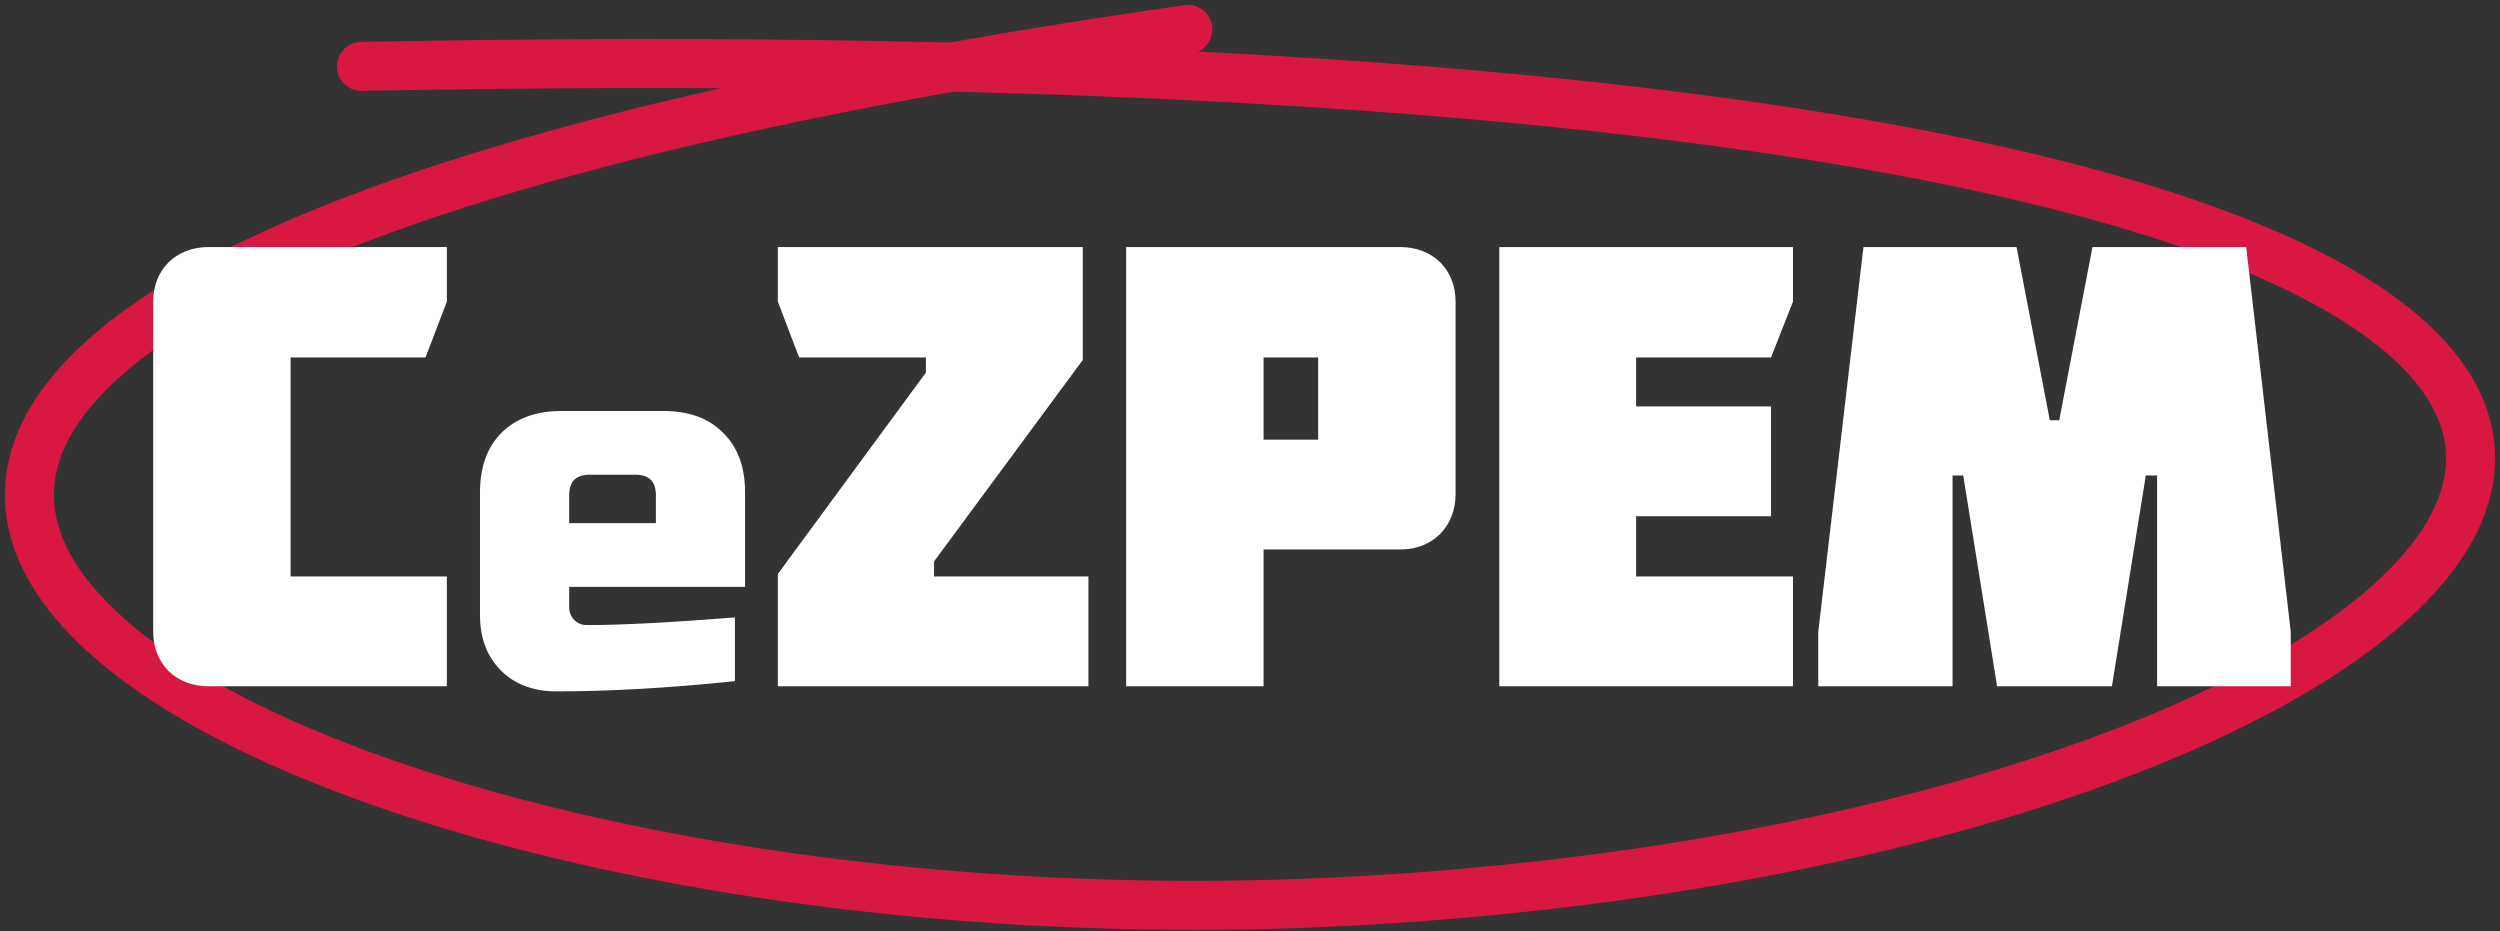 <svg width="255" height="95" viewBox="0 0 255 95" fill="none" xmlns="http://www.w3.org/2000/svg">
<rect x="0" y="0" width="255" height="95" fill="#333333" stroke="none"/>
<path d="M121.163 3C-86.12 32.62 18.939 97.537 135.877 92.014C270.849 85.639 343.163 0.88 36.867 6.772" stroke="#D81843" stroke-width="5" stroke-linecap="round" stroke-linejoin="round"/>
<path d="M21.258 25.2H45.578V30.768L43.402 36.464H29.642V58.8H45.578V70H21.258C17.93 70 15.626 67.696 15.626 64.432V30.768C15.626 27.504 17.93 25.2 21.258 25.2ZM60.139 48.42C58.752 48.42 58.059 49.113 58.059 50.5V53.36H66.899V50.5C66.899 49.113 66.206 48.42 64.819 48.42H60.139ZM74.959 69.48C68.268 70.173 62.202 70.52 56.759 70.52C54.402 70.52 52.512 69.809 51.091 68.388C49.67 66.967 48.959 65.077 48.959 62.72V50.24C48.959 47.64 49.687 45.612 51.143 44.156C52.634 42.665 54.679 41.92 57.279 41.92H67.679C70.279 41.92 72.307 42.665 73.763 44.156C75.254 45.612 75.999 47.64 75.999 50.24V59.86H58.059V61.94C58.059 62.46 58.232 62.893 58.579 63.24C58.926 63.587 59.359 63.76 59.879 63.76C63.311 63.76 68.338 63.5 74.959 62.98V69.48ZM79.339 70V58.544L94.443 38V36.464H81.515L79.339 30.768V25.2H110.443V36.72L95.275 57.264V58.8H111.019V70H79.339ZM128.885 36.464V44.848H134.453V36.464H128.885ZM142.837 56.048H128.885V70H114.869V25.2H142.837C146.165 25.2 148.469 27.504 148.469 30.768V50.416C148.469 53.68 146.165 56.048 142.837 56.048ZM182.883 70H152.931V25.2H182.883V30.768L180.643 36.464H166.883V41.456H180.643V52.656H166.883V58.8H182.883V70ZM203.704 70L200.248 48.496H199.16V70H185.464V64.432L190.072 25.2H205.688L209.08 42.864H210.04L213.432 25.2H229.112L233.656 64.432V70H220.024V48.496H218.872L215.416 70H203.704Z" fill="white"/>
</svg>
